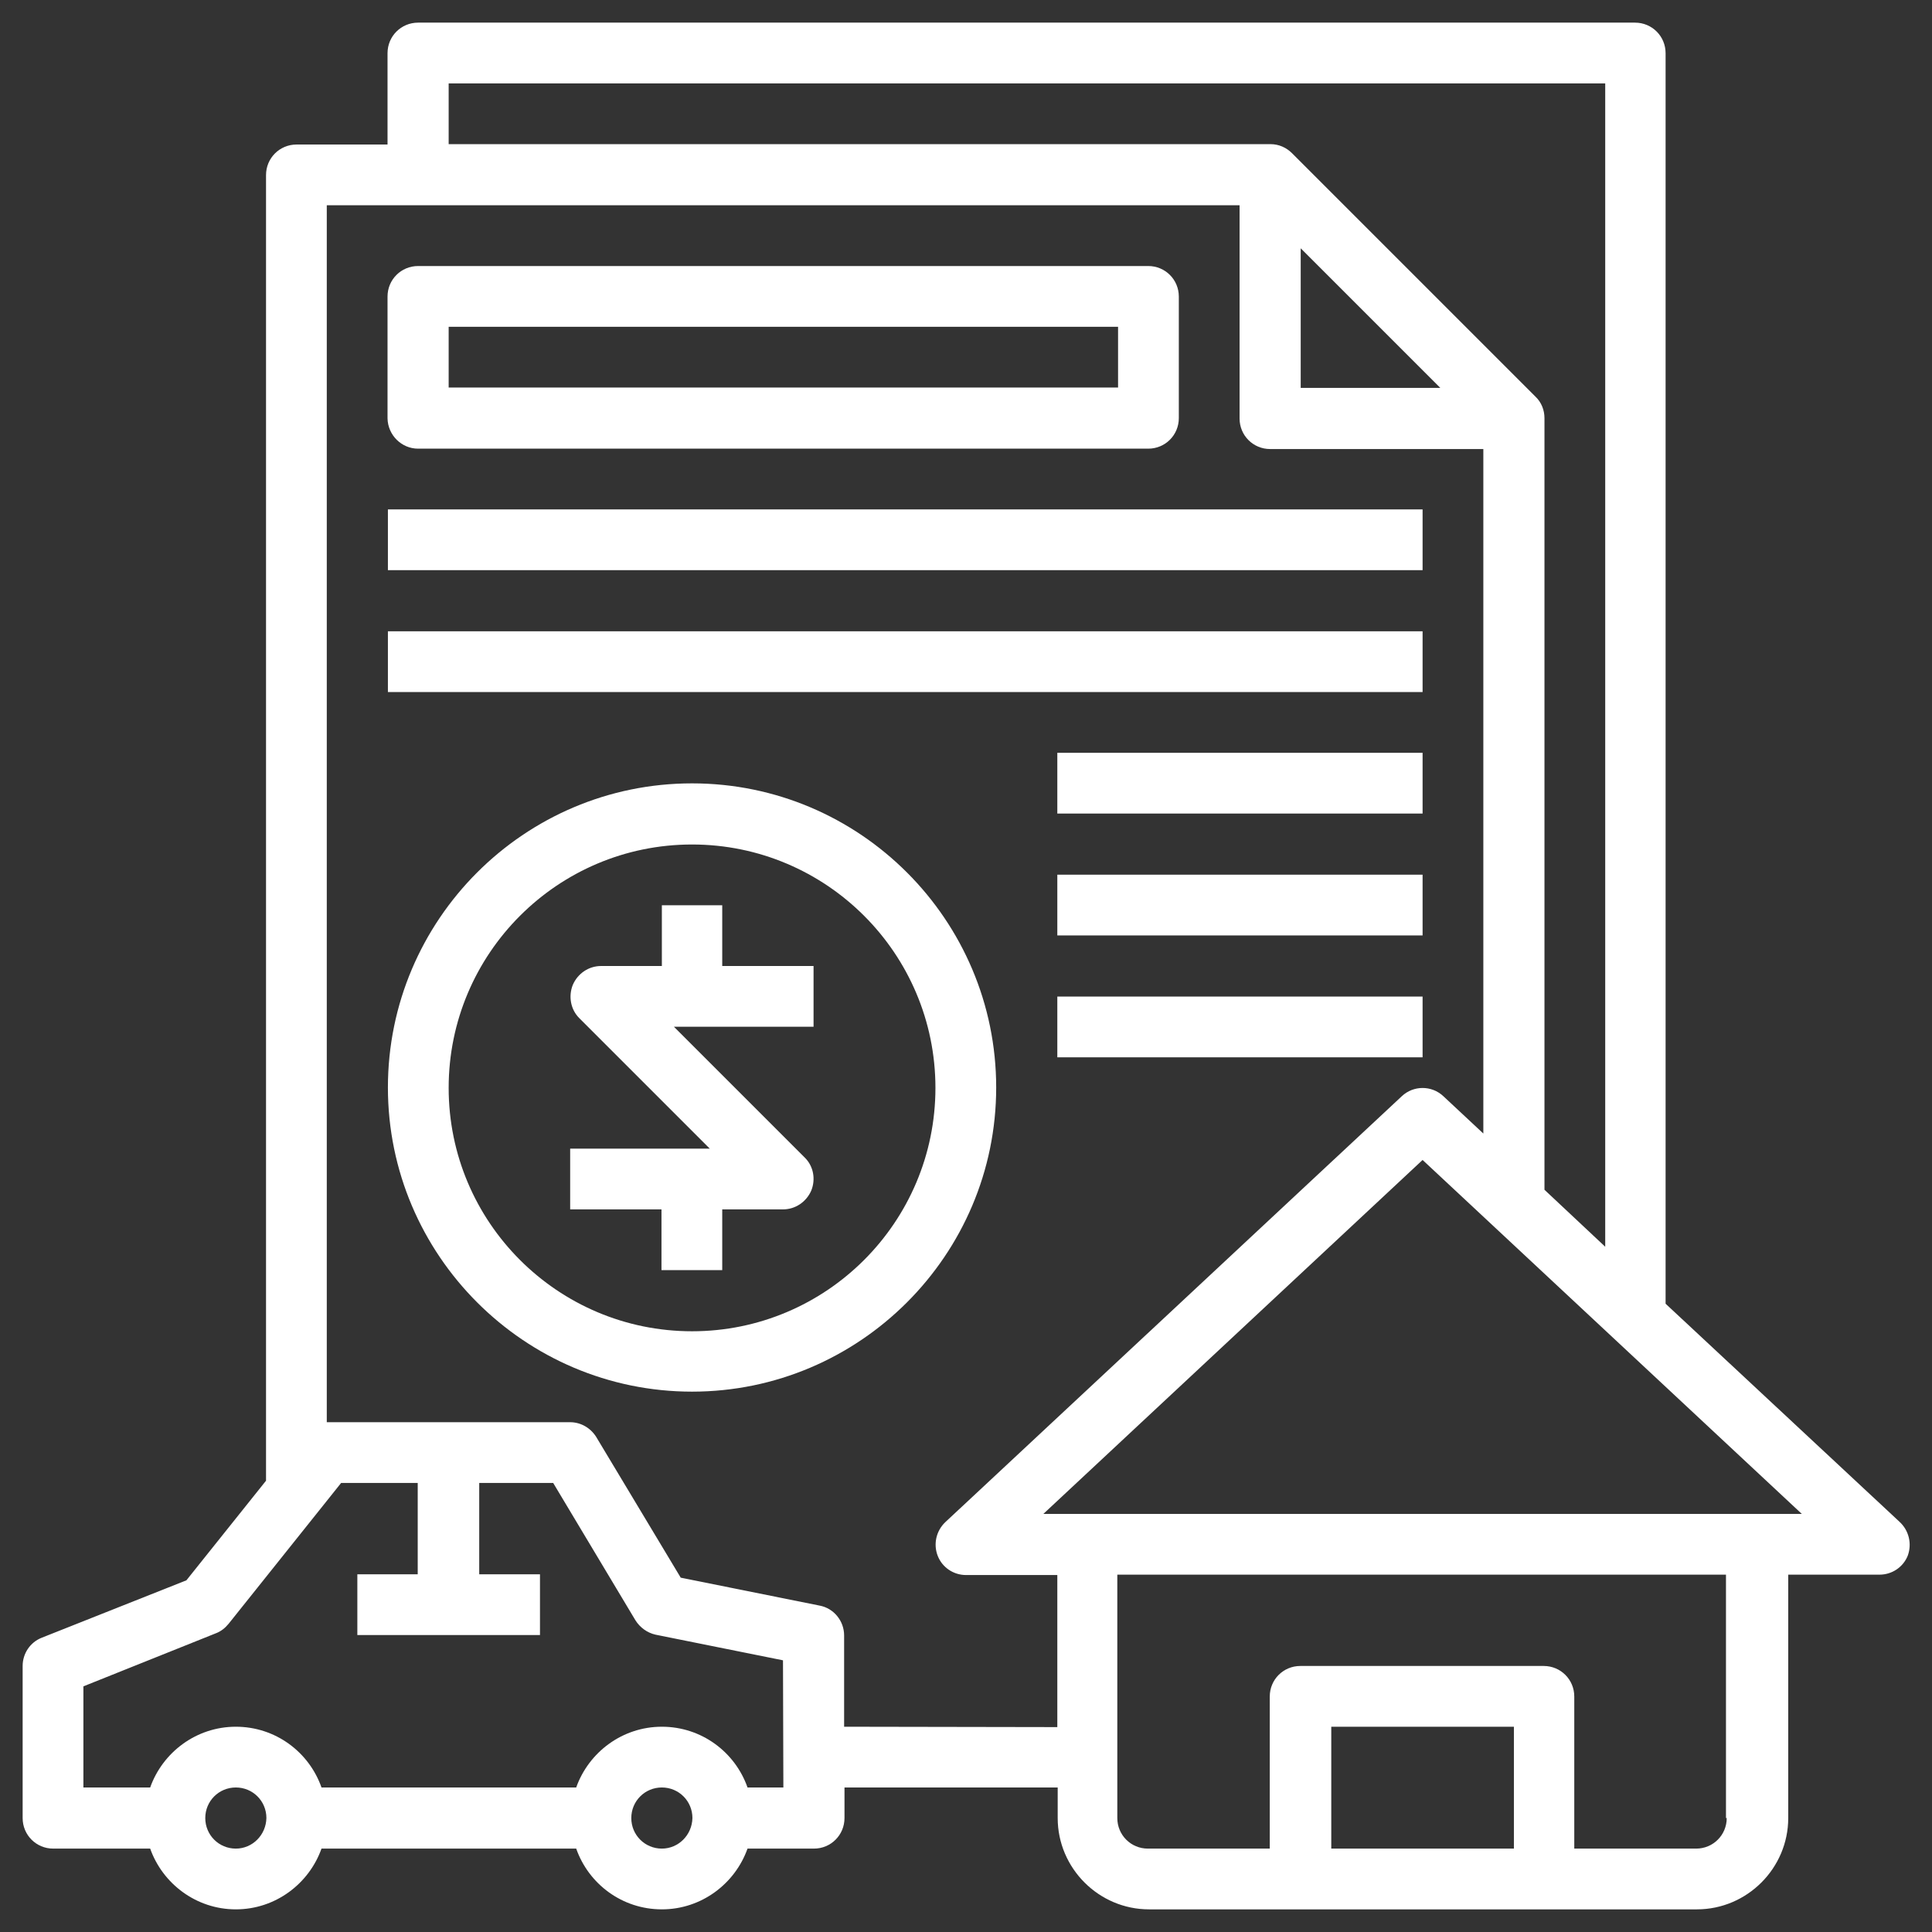 <?xml version="1.0" encoding="utf-8"?>
<!-- Generator: Adobe Illustrator 24.3.0, SVG Export Plug-In . SVG Version: 6.00 Build 0)  -->
<svg version="1.1" id="Layer_1" xmlns="http://www.w3.org/2000/svg" xmlns:xlink="http://www.w3.org/1999/xlink" x="0px" y="0px"
	 viewBox="0 0 512 512" style="enable-background:new 0 0 512 512;" xml:space="preserve">
<rect x="0" y="0" width="512" height="512" fill="#333333" stroke="none"/>
<style type="text/css">
	.st0{fill:#FFFFFF;}
</style>
<g>
	<path class="st0" d="M503.4,403.3l-62-57.8V14.1c0-4.5-3.6-8.1-8.1-8.1H110.8c-4.5,0-8.1,3.6-8.1,8.1v24.2H78.6
		c-4.5,0-8.1,3.6-8.1,8.1v346l-21.1,26.4L11.1,434C8,435.2,6,438.2,6,441.5v40.3c0,4.5,3.6,8.1,8.1,8.1h25.7
		C43.1,499.2,52,506,62.5,506s19.4-6.8,22.7-16.1h67.5c3.3,9.4,12.2,16.1,22.7,16.1s19.4-6.8,22.7-16.1h17.6c4.5,0,8.1-3.6,8.1-8.1
		v-8.1h56.5v8.1c0,13.3,10.9,24.2,24.2,24.2h145.2c13.3,0,24.2-10.9,24.2-24.2v-64.5h24.2c3.3,0,6.3-2,7.5-5.1
		C506.7,409.1,505.9,405.6,503.4,403.3z M118.9,22.1h306.5v308.3l-16.1-15.1V110.8c0-2.1-0.8-4.2-2.4-5.7l-64.5-64.5
		c-1.5-1.5-3.5-2.4-5.7-2.4H118.9V22.1z M344.7,65.8l37,37h-37V65.8z M62.5,489.9c-4.5,0-8.1-3.6-8.1-8.1s3.6-8.1,8.1-8.1
		s8.1,3.6,8.1,8.1C70.5,486.3,66.9,489.9,62.5,489.9z M175.4,489.9c-4.5,0-8.1-3.6-8.1-8.1s3.6-8.1,8.1-8.1s8.1,3.6,8.1,8.1
		C183.4,486.3,179.8,489.9,175.4,489.9z M207.6,473.7h-9.5c-3.3-9.4-12.2-16.1-22.7-16.1s-19.4,6.8-22.7,16.1H85.2
		c-3.3-9.4-12.2-16.1-22.7-16.1s-19.4,6.8-22.7,16.1H22.1v-26.8l35.2-14.1c1.3-0.5,2.4-1.4,3.3-2.5L90.4,393h20.3v24.2h-16v16.1
		h48.4v-16.1H127V393h19.6l21.8,36.4c1.2,1.9,3.1,3.3,5.3,3.8l33.8,6.8L207.6,473.7L207.6,473.7z M223.7,457.6v-24.2
		c0-3.8-2.7-7.2-6.5-7.9l-36.8-7.4L158,380.8c-1.5-2.4-4.1-3.9-6.9-3.9H86.6V54.4h241.9v56.5c0,4.5,3.6,8.1,8.1,8.1h56.5v181.4
		l-10.6-9.9c-3.1-2.9-7.9-2.9-11,0l-121,112.9c-2.4,2.3-3.2,5.8-2,8.9s4.2,5.1,7.5,5.1h24.2v40.3L223.7,457.6L223.7,457.6z
		 M401.2,489.9h-48.4v-32.3h48.4V489.9z M457.6,481.8c0,4.5-3.6,8.1-8.1,8.1h-32.3v-40.3c0-4.5-3.6-8.1-8.1-8.1h-64.5
		c-4.5,0-8.1,3.6-8.1,8.1v40.3h-32.3c-4.5,0-8.1-3.6-8.1-8.1v-64.5h161.3v64.5H457.6z M276.5,401.2L377,307.4l100.5,93.8H276.5z"/>
	<path class="st0" d="M110.8,118.9h193.5c4.5,0,8.1-3.6,8.1-8.1V78.6c0-4.5-3.6-8.1-8.1-8.1H110.8c-4.5,0-8.1,3.6-8.1,8.1v32.3
		C102.8,115.3,106.4,118.9,110.8,118.9z M118.9,86.6h177.4v16.1H118.9V86.6z"/>
	<path class="st0" d="M191.5,239.9h-16.1V256h-16.1c-3.3,0-6.2,2-7.5,5c-1.2,3-0.6,6.5,1.7,8.8l34.6,34.6h-37v16.1h24.2v16.1h16.1
		v-16.1h16.1c3.3,0,6.2-2,7.5-5c1.2-3,0.6-6.5-1.8-8.8l-34.6-34.6h37V256h-24.2v-16.1H191.5z"/>
	<path class="st0" d="M183.4,207.6c-44.5,0-80.6,36.2-80.6,80.6s36.2,80.6,80.6,80.6s80.6-36.2,80.6-80.6S227.9,207.6,183.4,207.6z
		 M183.4,352.8c-35.6,0-64.5-28.9-64.5-64.5s28.9-64.5,64.5-64.5s64.5,28.9,64.5,64.5S219,352.8,183.4,352.8z"/>
	<rect x="102.8" y="135" class="st0" width="274.2" height="16.1"/>
	<rect x="102.8" y="167.3" class="st0" width="274.2" height="16.1"/>
	<rect x="280.2" y="199.5" class="st0" width="96.8" height="16.1"/>
	<rect x="280.2" y="231.8" class="st0" width="96.8" height="16.1"/>
	<rect x="280.2" y="264.1" class="st0" width="96.8" height="16.1"/>
</g>
</svg>
